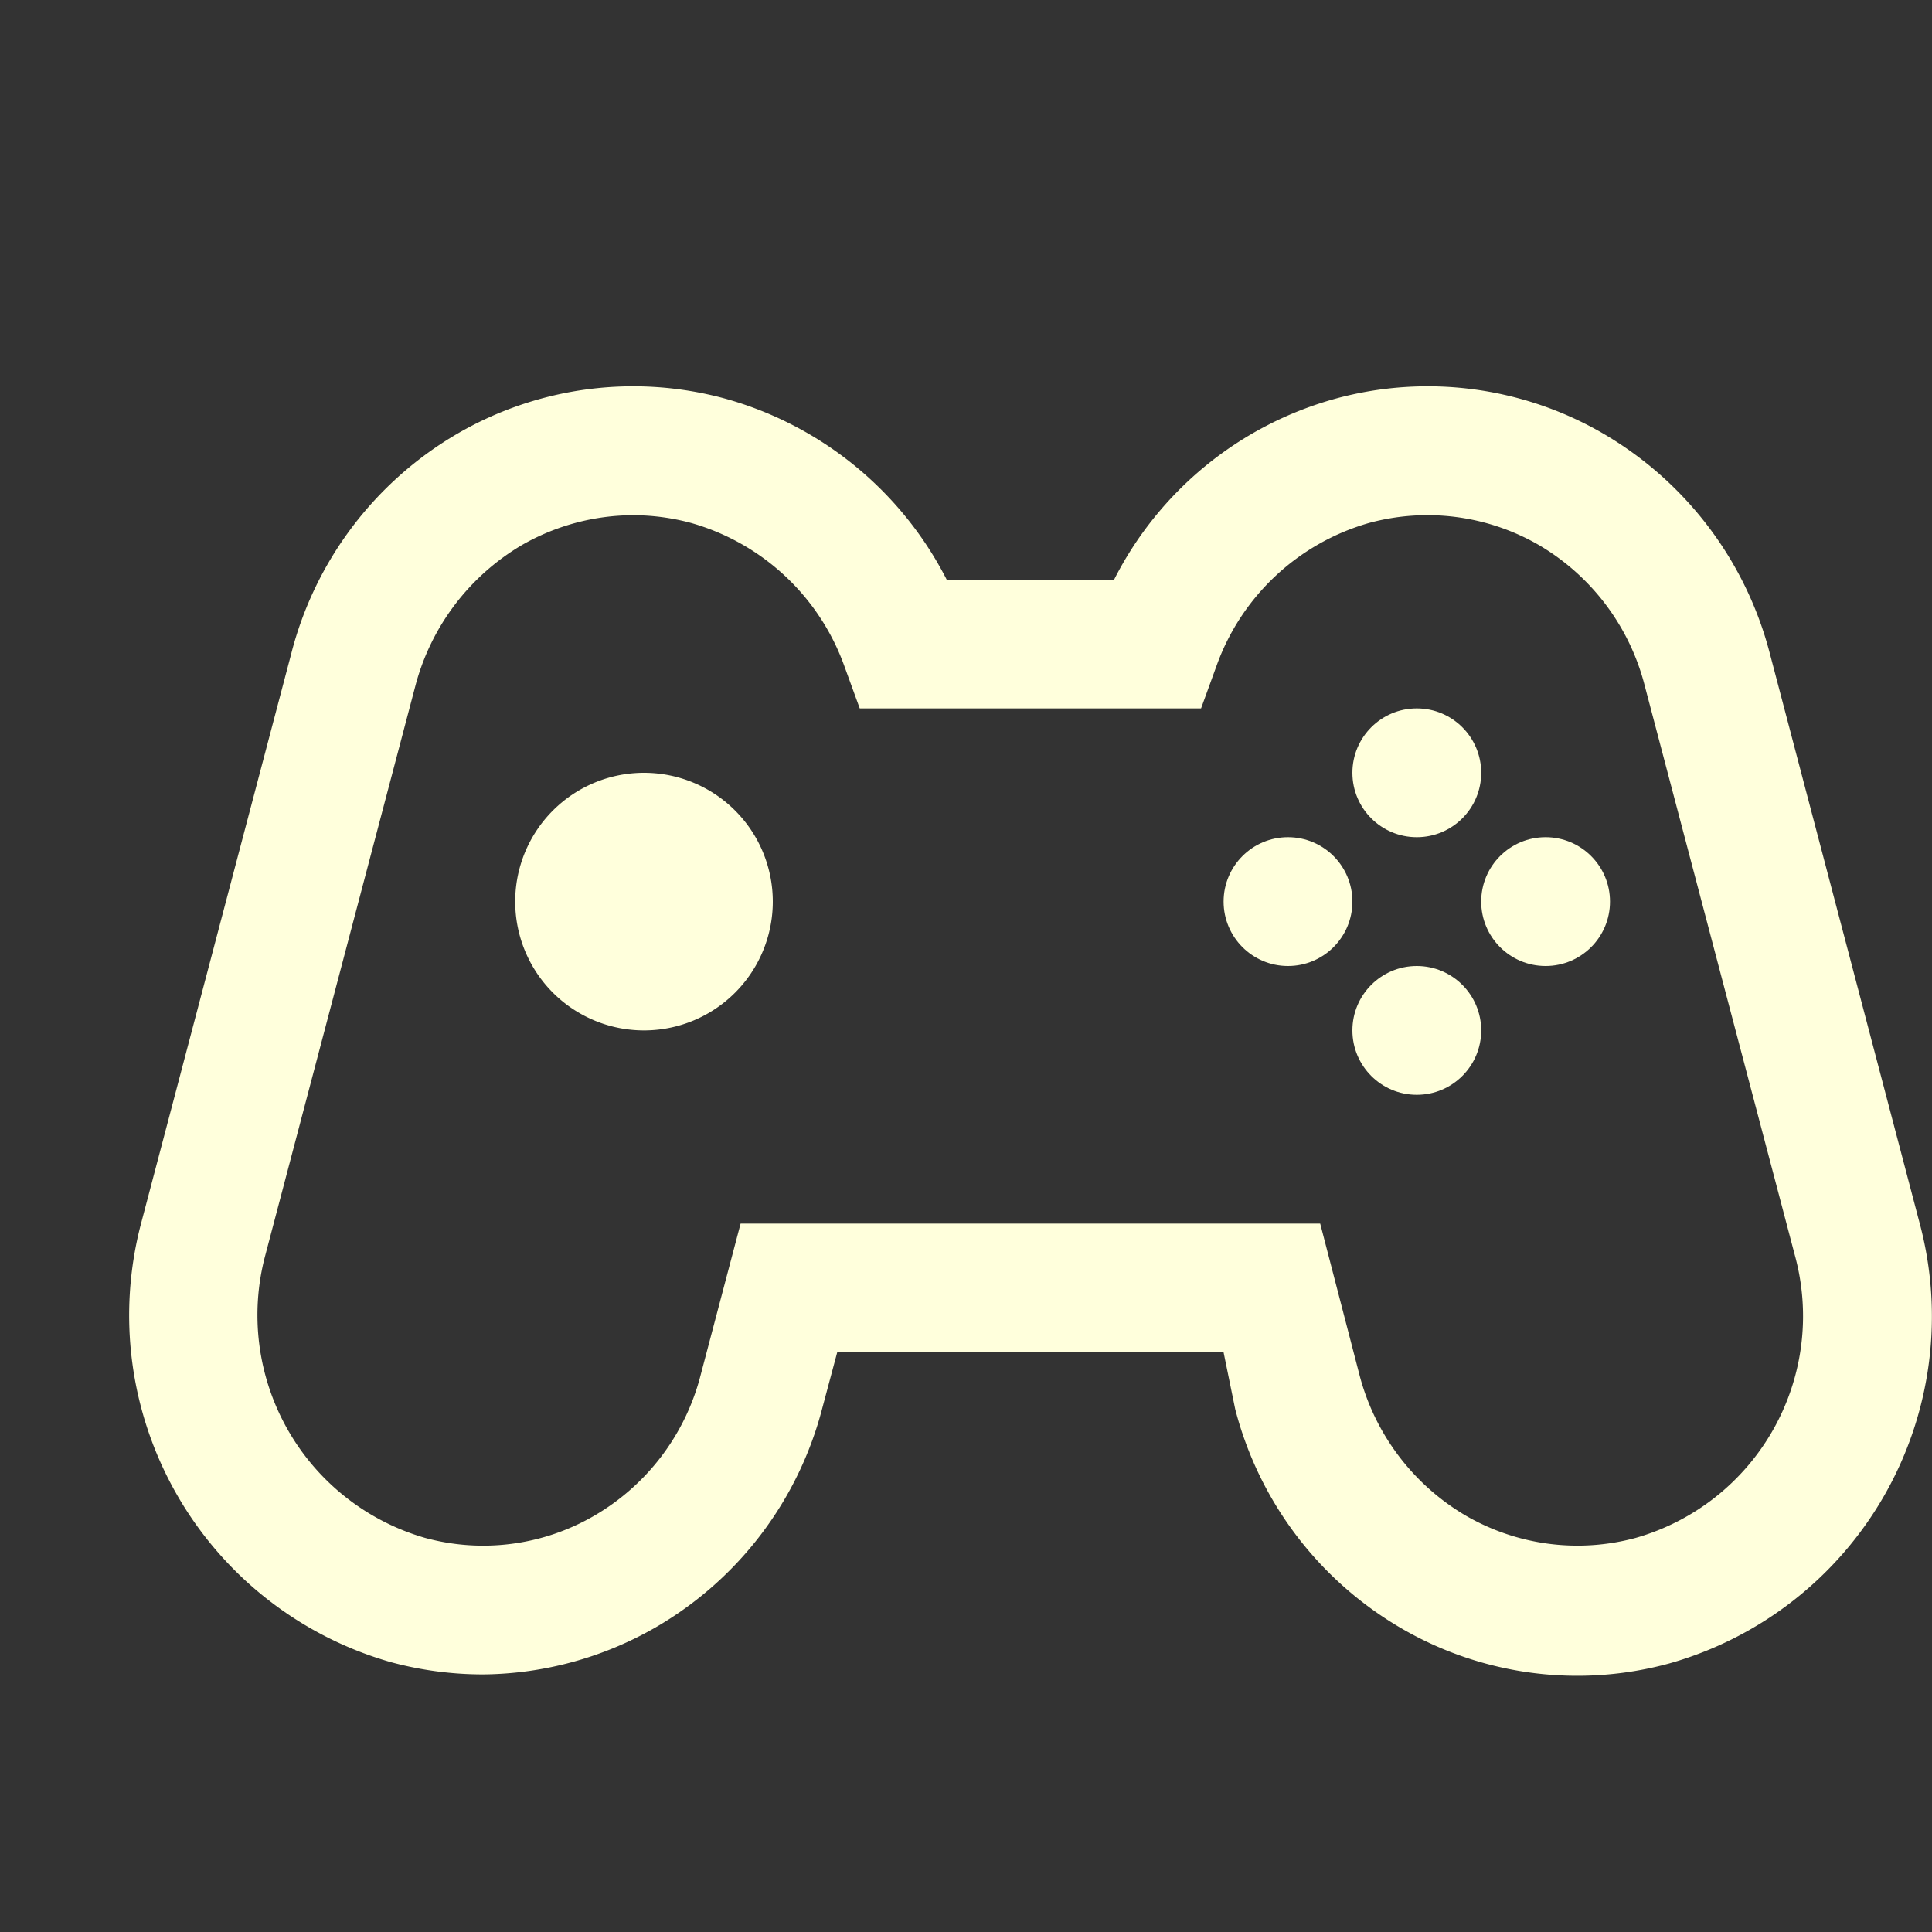 <svg width="20px" height="20px" viewBox="0 0 30 30" version="1.1" xmlns="http://www.w3.org/2000/svg" xmlns:xlink="http://www.w3.org/1999/xlink">
<rect x="0" y="0" width="30" height="30" fill="#333333" stroke="none"/>
<path fill="#ffffdc" d="M7.51 26a5.48 5.48 0 0 1-1.44-.19A5.6 5.6 0 0 1 2.19 19l2.33-8.84a5.54 5.54 0 0 1 2.59-3.43a5.43 5.43 0 0 1 4.15-.54A5.52 5.52 0 0 1 14.7 9h2.6a5.49 5.49 0 0 1 3.44-2.81a5.43 5.43 0 0 1 4.15.54a5.57 5.57 0 0 1 2.59 3.41L29.81 19a5.6 5.6 0 0 1-3.89 6.83a5.43 5.43 0 0 1-4.15-.54a5.54 5.54 0 0 1-2.59-3.41L19 21h-6l-.23.86a5.54 5.54 0 0 1-2.59 3.41a5.46 5.46 0 0 1-2.67.73ZM9.83 8a3.49 3.49 0 0 0-1.72.46a3.6 3.6 0 0 0-1.66 2.19l-2.33 8.84a3.6 3.6 0 0 0 2.48 4.39a3.43 3.43 0 0 0 2.62-.34a3.54 3.54 0 0 0 1.66-2.19L11.5 19h9l.61 2.35a3.58 3.58 0 0 0 1.66 2.19a3.46 3.46 0 0 0 2.63.34a3.58 3.58 0 0 0 2.47-4.39l-2.33-8.84a3.55 3.55 0 0 0-1.65-2.19a3.46 3.46 0 0 0-2.63-.34a3.55 3.55 0 0 0-2.37 2.22l-.24.66h-5.3l-.24-.66a3.56 3.56 0 0 0-2.38-2.22a3.48 3.48 0 0 0-.9-.12Z"/><path fill="#ffffdc" d="M10 16a2 2 0 1 1 2-2a2 2 0 0 1-2 2Zm0-2Z"/><circle cx="22" cy="12" r="1" fill="#ffffdc"/><circle cx="22" cy="16" r="1" fill="#ffffdc"/><circle cx="20" cy="14" r="1" fill="#ffffdc"/><circle cx="24" cy="14" r="1" fill="#ffffdc"/>
</svg>
